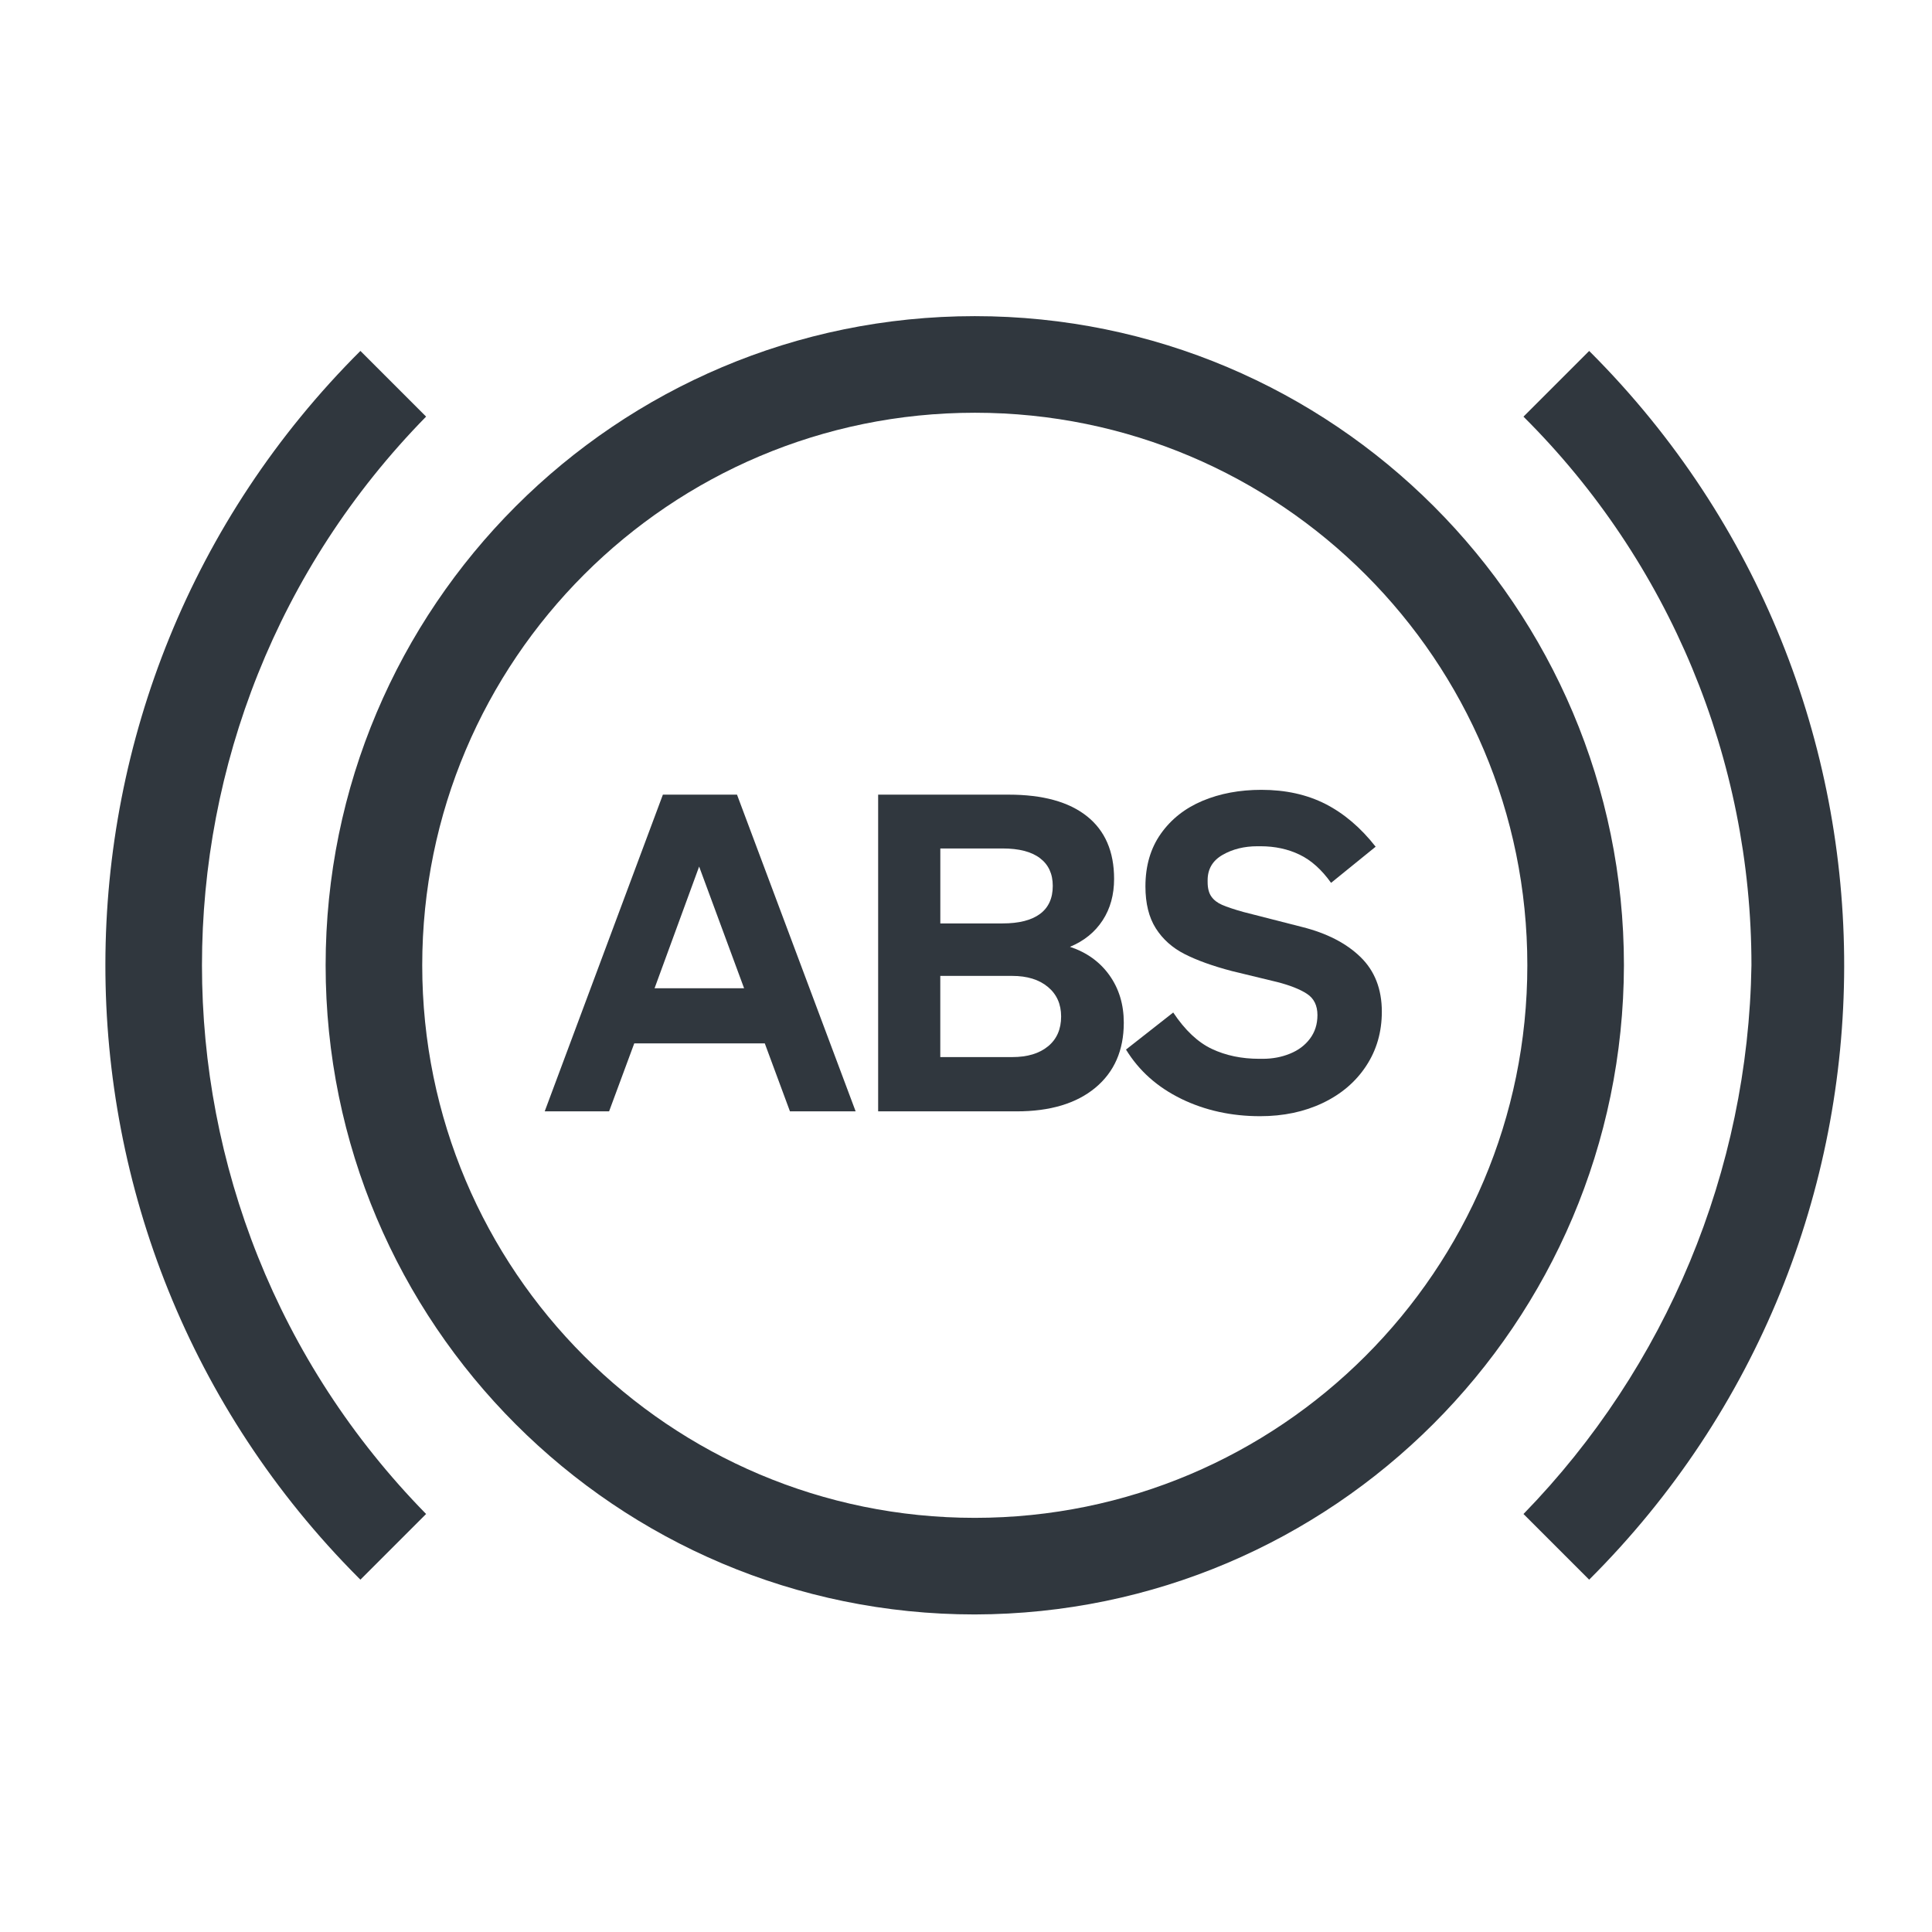 <?xml version="1.0" encoding="UTF-8"?><svg id="uuid-9d102fcb-5915-45dd-bedf-c42965dbb8ca" xmlns="http://www.w3.org/2000/svg" width="55" height="55" viewBox="0 0 55 55"><path d="m43.37,43.1l1.87,1.87c9.659-9.63,9.683-25.268.053-34.927-.017-.018-.035-.035-.053-.052l-1.87,1.87c4.156,4.135,6.492,9.757,6.49,15.62-.091,5.844-2.413,11.432-6.49,15.62Z" style="fill:#30373e; stroke-width:0px;"/><path d="m10.26,44.97l1.87-1.87c-8.507-8.676-8.507-22.564,0-31.24l-1.87-1.87c-9.659,9.63-9.683,25.268-.052,34.928.017.018.035.035.052.052Z" style="fill:#30373e; stroke-width:0px;"/><path d="m27.75,45.96c-10.206,0-18.48-8.274-18.48-18.48S17.544,9,27.75,9s18.48,8.274,18.48,18.48c-.022,10.197-8.283,18.458-18.48,18.48Zm0-34.21c-8.687,0-15.73,7.043-15.73,15.73s7.043,15.73,15.73,15.73,15.73-7.043,15.73-15.73h0c.002-8.686-7.038-15.728-15.723-15.73-.002,0-.004,0-.007,0Z" style="fill:#30373e; stroke-width:0px;"/><path d="m18.872,22.622h2.109l3.377,9.015h-1.87l-.716-1.934h-3.716l-.716,1.934h-1.833l3.364-9.015Zm2.311,5.512l-1.28-3.465-1.269,3.465h2.549Z" style="fill:#30373e; stroke-width:0px;"/><path d="m24.999,22.622h3.716c.972,0,1.714.205,2.229.615s.772,1.005.772,1.783c0,.452-.108.846-.326,1.18-.218.335-.527.586-.93.754.478.159.852.429,1.124.81.271.381.408.831.408,1.35,0,.787-.271,1.404-.81,1.852-.54.448-1.287.672-2.241.672h-3.942v-9.015Zm4.607,3.396c.243-.18.364-.446.364-.798,0-.343-.121-.606-.364-.79-.243-.185-.599-.276-1.067-.276h-1.77v2.134h1.77c.469,0,.824-.09,1.067-.27Zm.232,3.767c.247-.205.37-.487.37-.848,0-.352-.125-.632-.376-.841-.252-.21-.591-.314-1.018-.314h-2.046v2.311h2.046c.436,0,.776-.103,1.023-.308Z" style="fill:#30373e; stroke-width:0px;"/><path d="m33.624,31.279c-.678-.331-1.201-.798-1.569-1.4l1.344-1.055c.335.502.701.848,1.099,1.036s.848.282,1.35.282h.101c.276,0,.533-.048.771-.145.239-.096.429-.238.571-.427s.214-.412.214-.672c0-.275-.101-.479-.302-.608-.2-.13-.481-.24-.841-.333l-1.293-.313c-.544-.143-.992-.304-1.344-.483s-.626-.425-.822-.734-.295-.707-.295-1.193c0-.585.146-1.086.439-1.5s.688-.726,1.187-.936c.498-.209,1.057-.313,1.676-.313.687,0,1.293.134,1.82.401.527.269,1.005.674,1.432,1.218l-1.269,1.029c-.268-.376-.566-.644-.897-.803-.33-.159-.701-.239-1.111-.239h-.088c-.376,0-.707.082-.991.245-.285.163-.427.404-.427.722v.051c0,.176.035.313.106.414s.174.18.308.238.335.126.603.201l1.67.427c.703.176,1.258.461,1.663.854.406.394.609.913.609,1.557,0,.578-.148,1.093-.446,1.545-.297.452-.709.804-1.236,1.055s-1.121.376-1.782.376c-.82,0-1.569-.165-2.248-.495Z" style="fill:#30373e; stroke-width:0px;"/></svg>